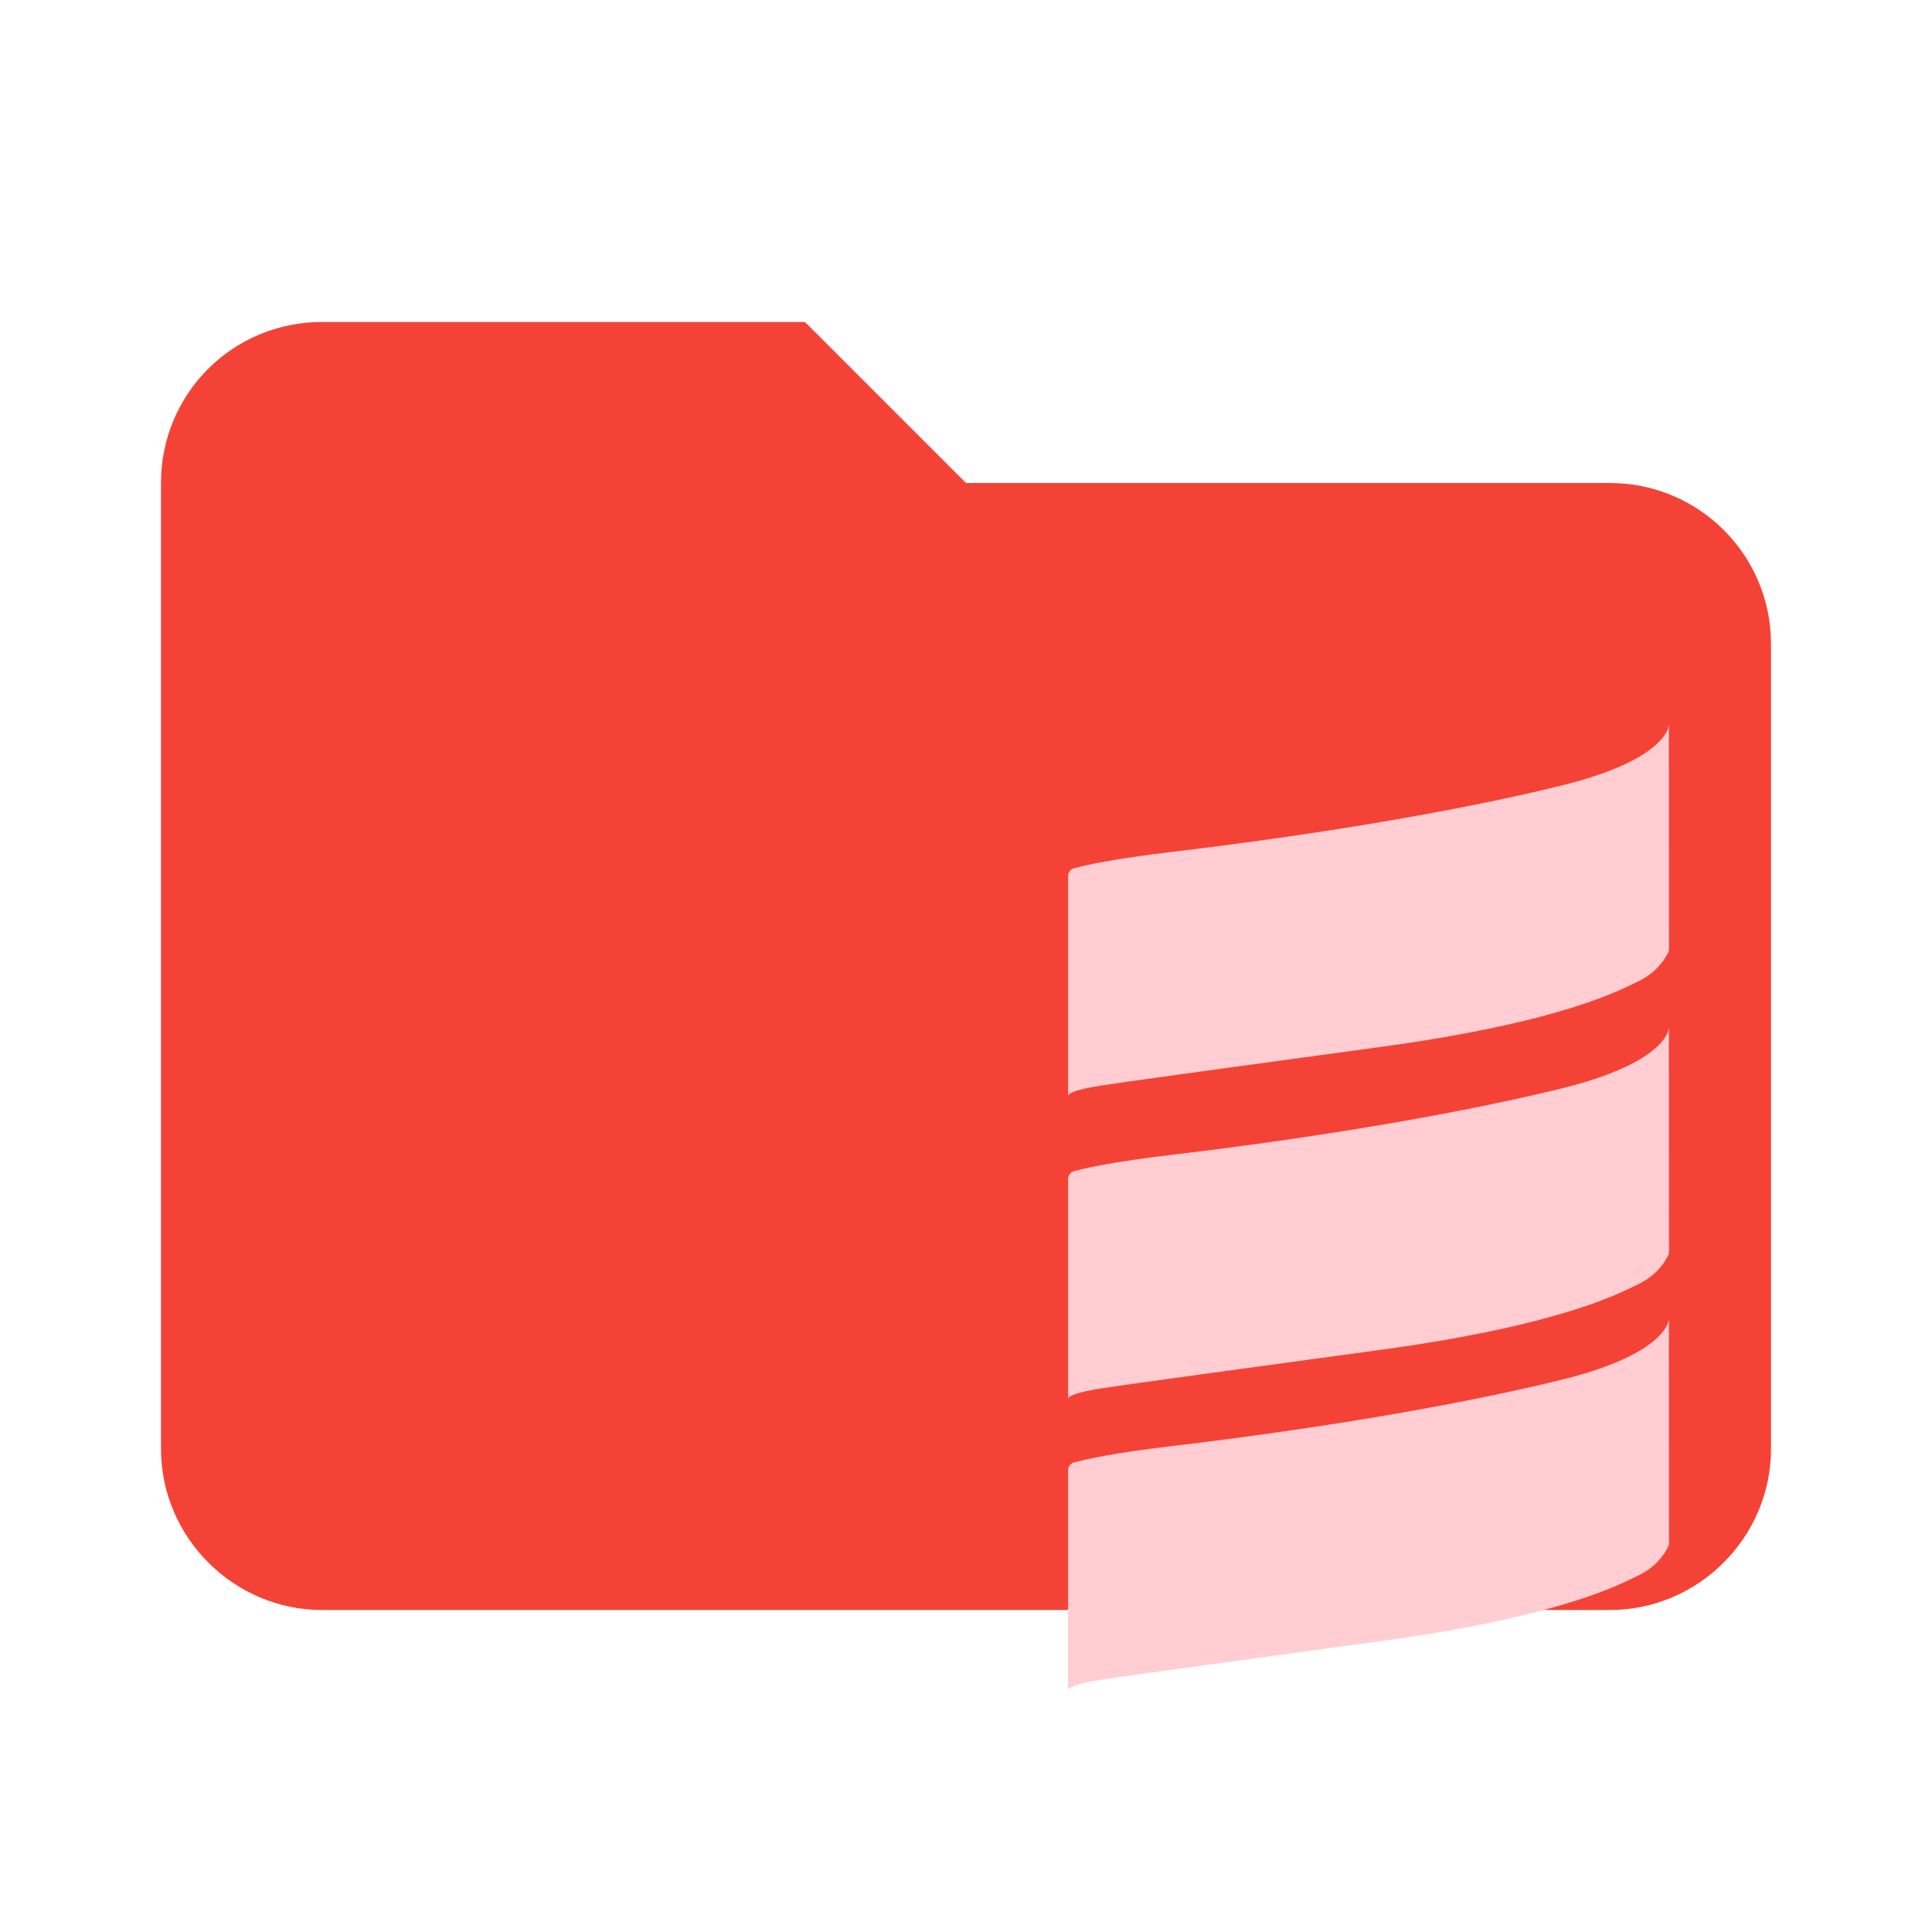 <?xml version="1.0" encoding="UTF-8" standalone="no"?>
<!DOCTYPE svg PUBLIC "-//W3C//DTD SVG 1.1//EN" "http://www.w3.org/Graphics/SVG/1.1/DTD/svg11.dtd">
<svg width="100%" height="100%" viewBox="0 0 24 24" version="1.1" xmlns="http://www.w3.org/2000/svg" xmlns:xlink="http://www.w3.org/1999/xlink" xml:space="preserve" xmlns:serif="http://www.serif.com/" style="fill-rule:evenodd;clip-rule:evenodd;stroke-linejoin:round;stroke-miterlimit:2;">
    <path d="M10,4L4,4C2.89,4 2,4.89 2,6L2,18C2,19.097 2.903,20 4,20L20,20C21.097,20 22,19.097 22,18L22,8C22,6.89 21.1,6 20,6L12,6L10,4Z" style="fill:#f44336;fill-rule:nonzero;"/>
    <g>
        <path d="M20.732,9C20.732,9 20.733,11.624 20.733,11.79C20.733,11.813 20.725,11.836 20.711,11.854C20.668,11.937 20.56,12.099 20.322,12.205C20.172,12.272 19.457,12.689 17.196,12.999C15.24,13.267 14.179,13.409 13.677,13.486C13.229,13.555 13.268,13.619 13.268,13.619L13.268,10.883C13.268,10.837 13.299,10.796 13.345,10.785C13.481,10.748 13.825,10.669 14.577,10.58C16.096,10.4 17.937,10.116 19.378,9.763C20.741,9.43 20.732,9 20.732,9Z" style="fill:#ffcdd2;"/>
        <path d="M20.732,12.763C20.732,12.763 20.733,15.387 20.733,15.553C20.733,15.576 20.725,15.598 20.711,15.616C20.668,15.699 20.56,15.861 20.322,15.967C20.172,16.034 19.457,16.451 17.196,16.762C15.24,17.03 14.179,17.171 13.677,17.248C13.229,17.317 13.268,17.381 13.268,17.381L13.268,14.646C13.268,14.599 13.299,14.559 13.345,14.548C13.481,14.51 13.825,14.432 14.577,14.343C16.096,14.163 17.937,13.878 19.378,13.526C20.741,13.193 20.732,12.763 20.732,12.763Z" style="fill:#ffcdd2;"/>
        <path d="M20.732,16.381C20.732,16.381 20.733,19.005 20.733,19.172C20.733,19.195 20.725,19.217 20.711,19.235C20.668,19.318 20.56,19.48 20.322,19.586C20.172,19.653 19.457,20.07 17.196,20.38C15.24,20.649 14.179,20.79 13.677,20.867C13.229,20.936 13.268,21 13.268,21L13.268,18.264C13.268,18.218 13.299,18.177 13.345,18.166C13.481,18.129 13.825,18.05 14.577,17.961C16.096,17.782 17.937,17.497 19.378,17.145C20.741,16.811 20.732,16.381 20.732,16.381Z" style="fill:#ffcdd2;"/>
    </g>
</svg>
